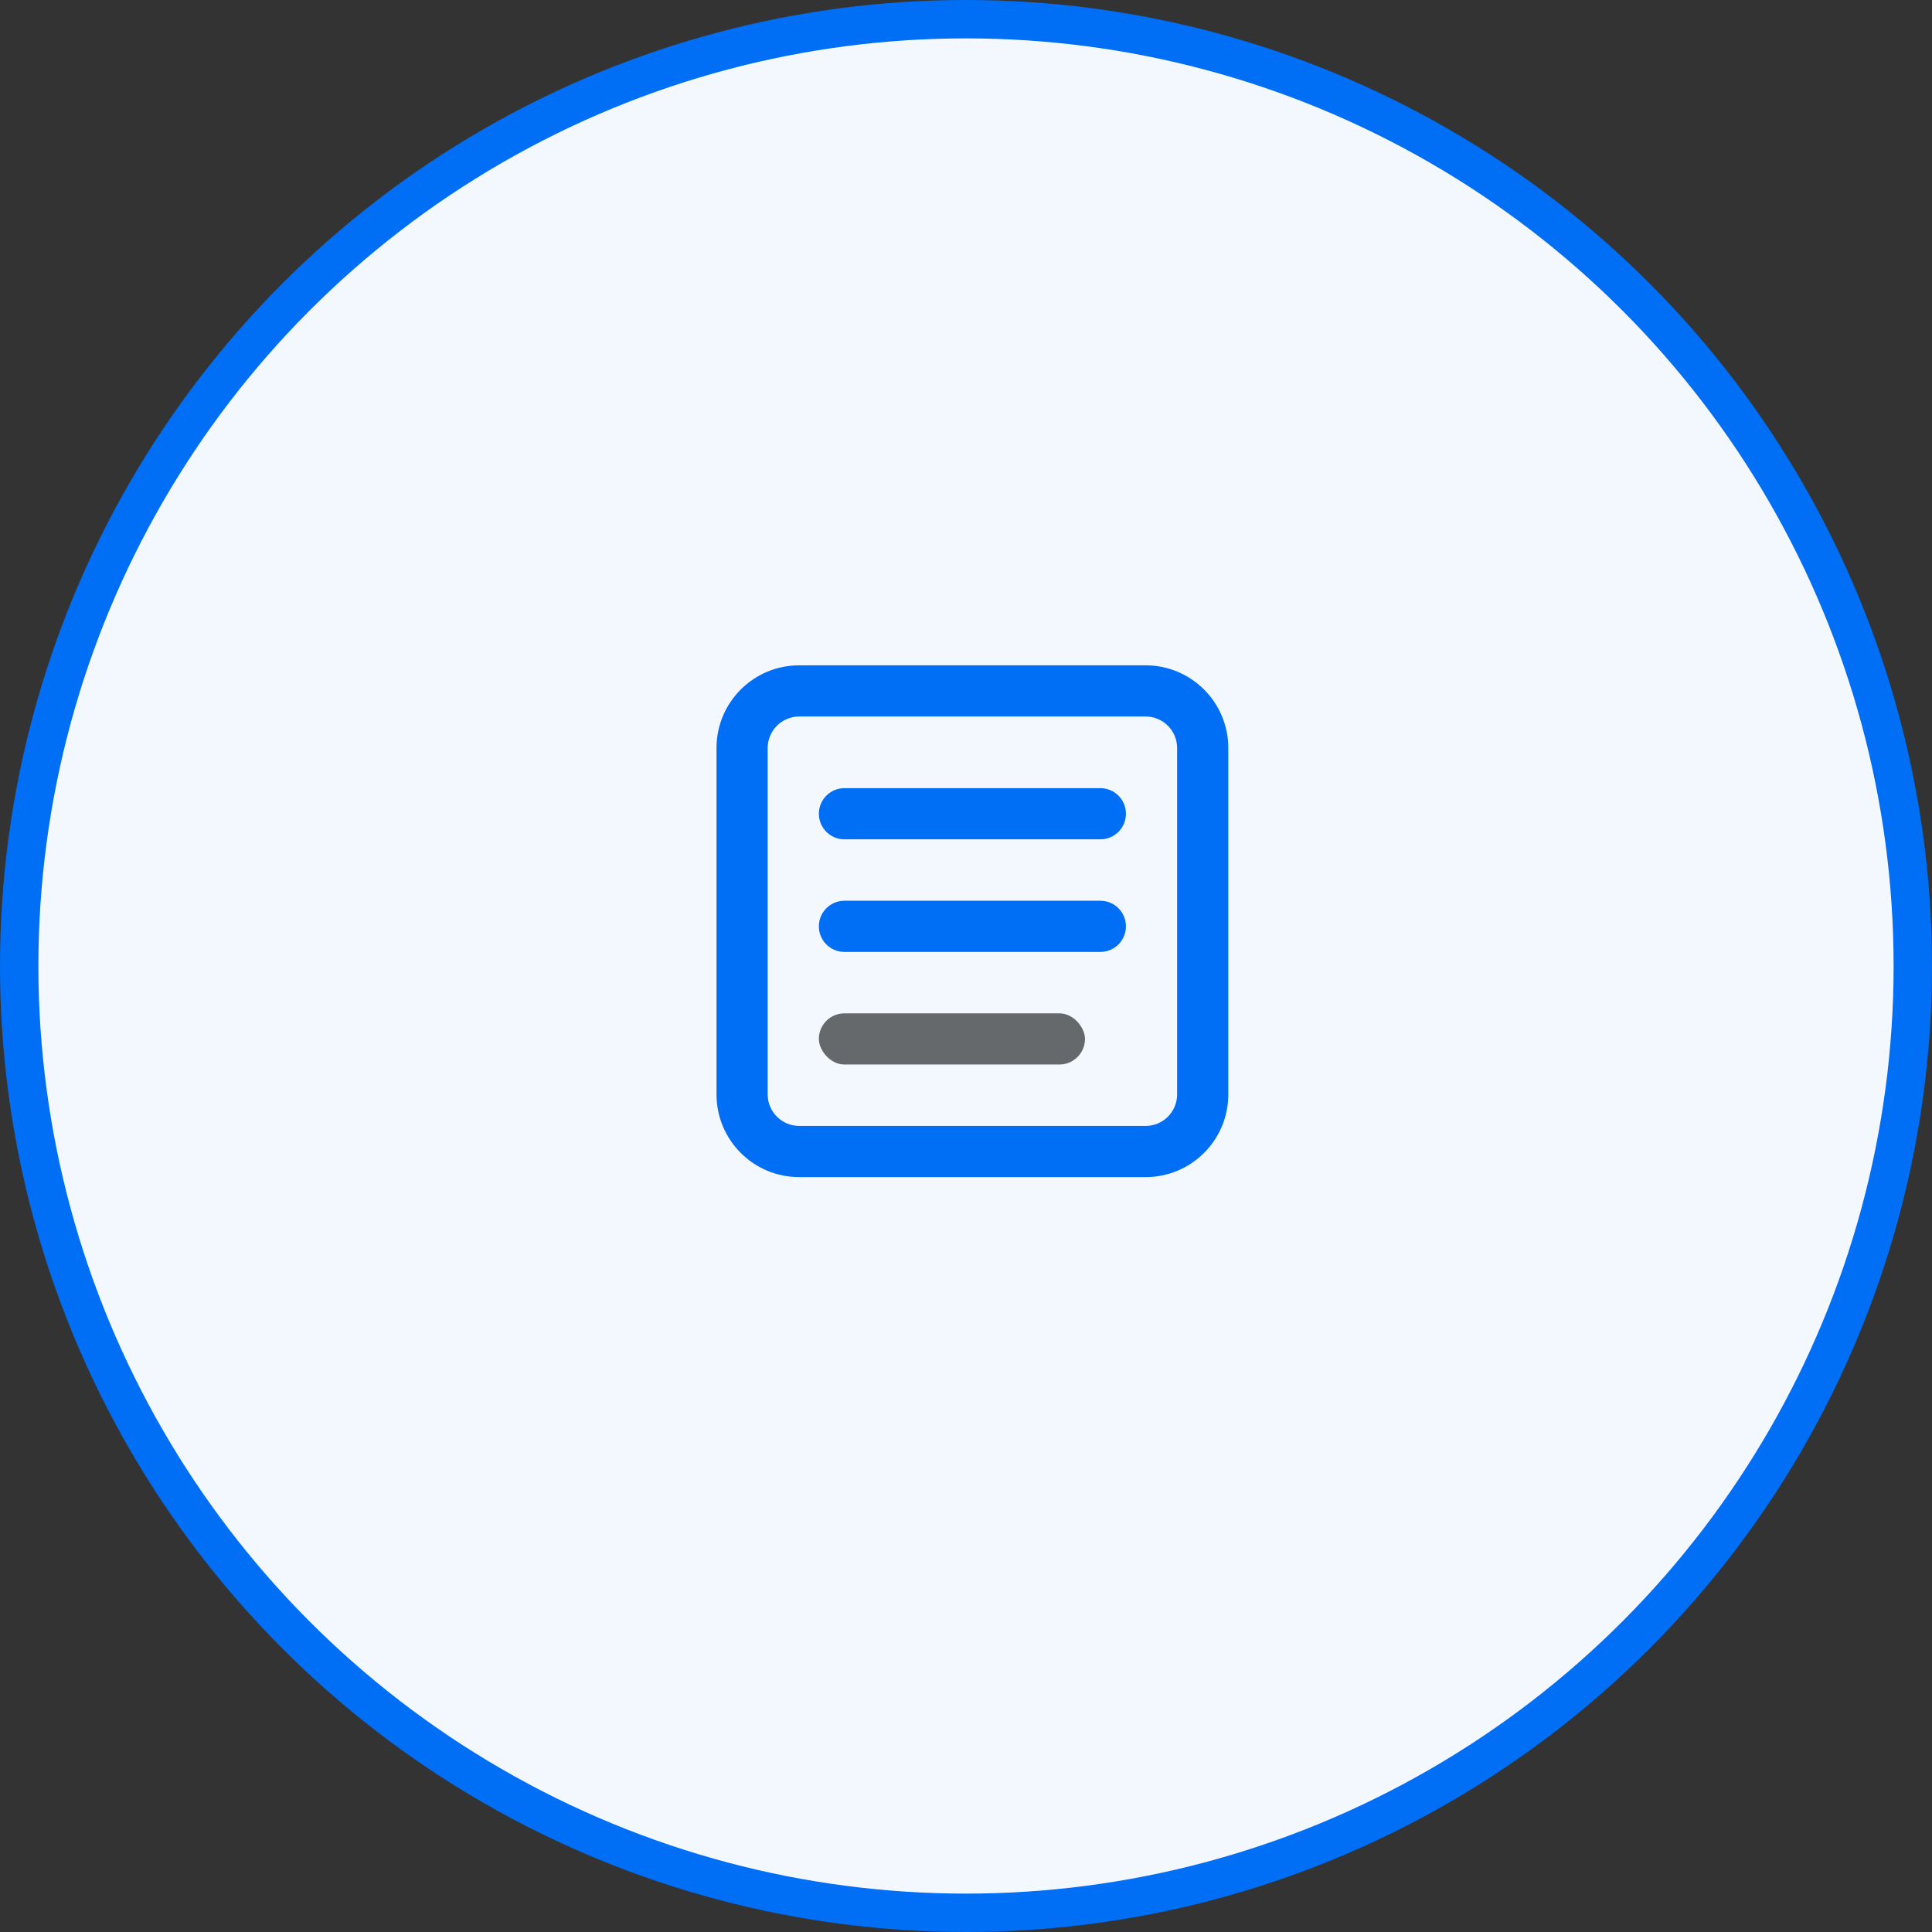 <?xml version="1.0" encoding="UTF-8"?>
<svg width="151px" height="151px" viewBox="0 0 151 151" version="1.1" xmlns="http://www.w3.org/2000/svg" xmlns:xlink="http://www.w3.org/1999/xlink">
    <rect x="0" y="0" width="151" height="151" fill="#333333" stroke="none"/>
    <title>Group 9</title>
    <g id="Page-1" stroke="none" stroke-width="1" fill="none" fill-rule="evenodd">
        <g id="admin-Dashboard----lists" transform="translate(-339, -255)">
            <g id="Group-9" transform="translate(339, 255)">
                <circle id="Oval"  stroke="#006EF5" stroke-width="3" fill="#F3F8FF" cx="75.5" cy="75.5" r="74"></circle>
                <g id="9104314201582004494" transform="translate(56, 52)" fill-rule="nonzero">
                 <g id="14834146041582004492">
                    <path d="M33.536,0 L6.464,0 C2.894,0 0,2.894 0,6.464 L0,33.536 C0,37.106 2.894,40 6.464,40 L33.536,40 C37.106,40 40,37.106 40,33.536 L40,6.464 C40,2.894 37.106,0 33.536,0 Z M36,33.536 C36,34.897 34.897,36 33.536,36 L6.464,36 C5.103,36 4,34.897 4,33.536 L4,6.464 C4,5.103 5.103,4 6.464,4 L33.536,4 C34.897,4 36,5.103 36,6.464 L36,33.536 Z" id="Shape" fill="#006EF5"></path>
                    <path d="M30,9.6 L10,9.6 C8.895,9.6 8,10.495 8,11.6 C8,12.705 8.895,13.6 10,13.6 L30,13.6 C31.105,13.6 32,12.705 32,11.6 C32,10.495 31.105,9.6 30,9.6 L30,9.6 Z M30,18.4 L10,18.4 C8.895,18.4 8,19.295 8,20.4 C8,21.505 8.895,22.4 10,22.4 L30,22.4 C31.105,22.4 32,21.505 32,20.4 C32,19.295 31.105,18.4 30,18.4 L30,18.4 Z" id="Shape" fill="#006EF5"></path>
                    <rect id="Rectangle" fill="#66696C" x="8" y="27.2" width="20.8" height="4" rx="2"></rect>
                    </g>
                </g>
            </g>
        </g>
    </g>
</svg>